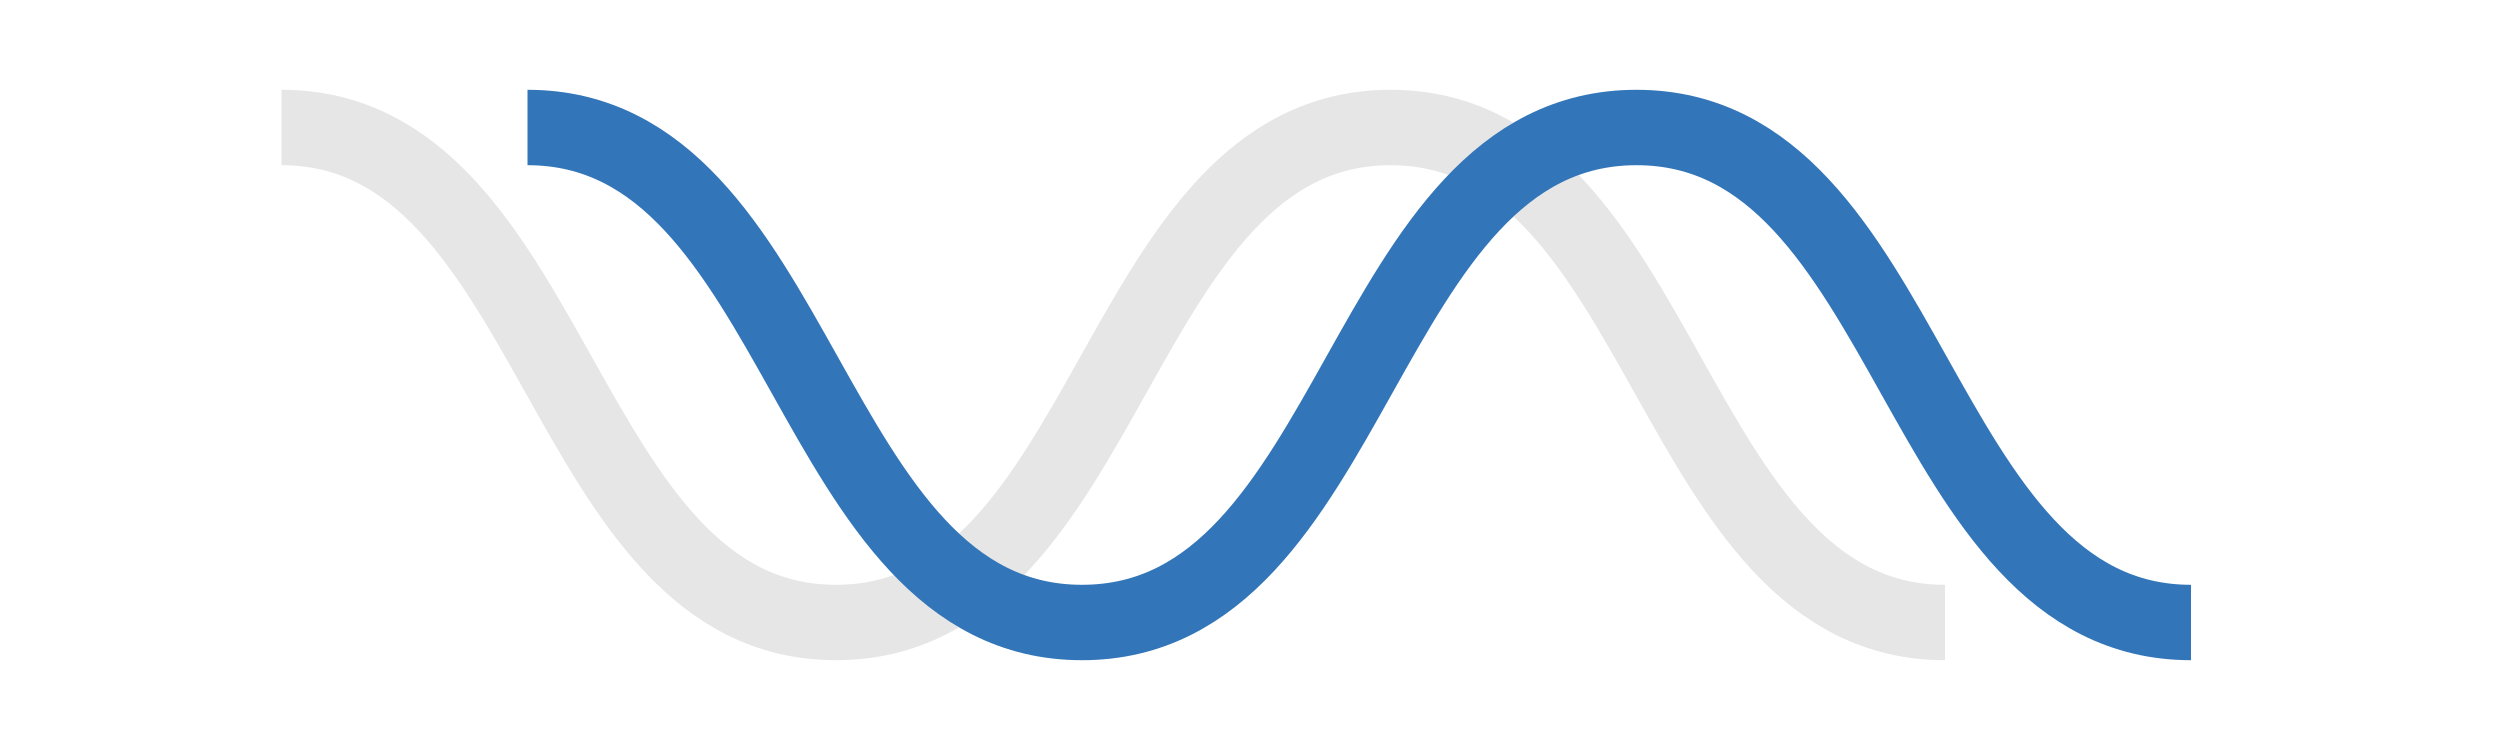 <?xml version="1.0" encoding="utf-8"?>
<!-- Generator: Adobe Illustrator 19.0.0, SVG Export Plug-In . SVG Version: 6.00 Build 0)  -->
<svg version="1.1" id="Vrstva_1" xmlns="http://www.w3.org/2000/svg" xmlns:xlink="http://www.w3.org/1999/xlink" x="0px" y="0px"
	 viewBox="0 351 1000 300" style="enable-background:new 0 351 1000 300;" xml:space="preserve">
<style type="text/css">
	.st0{fill:none;stroke:#E6E6E6;stroke-width:30.164;stroke-miterlimit:10;}
	.st1{fill:none;stroke:#3275B8;stroke-width:30.164;stroke-miterlimit:10;}
</style>
<path id="XMLID_1_" class="st0" d="M112.6,402c110.9,0,110.9,198,221.8,198s110.9-198,221.8-198S667.1,600,778,600"/>
<path id="XMLID_3_" class="st1" d="M211,402c110.9,0,110.9,198,221.8,198s110.9-198,221.8-198s110.9,198,221.8,198"/>
</svg>
